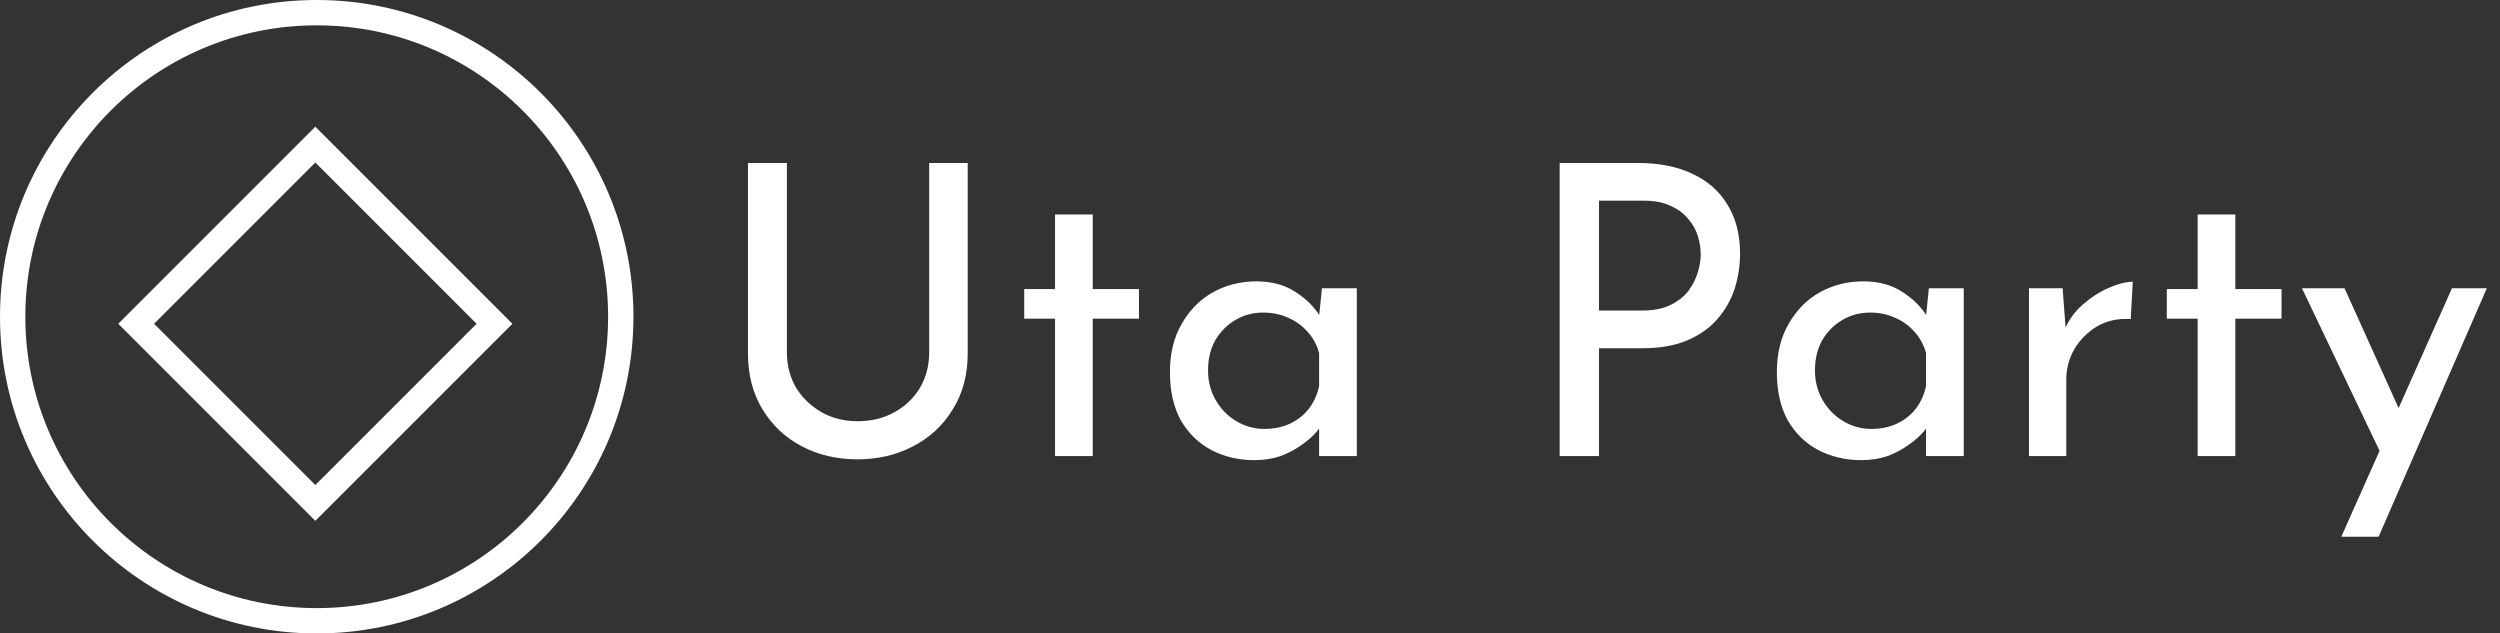 <svg width="296" height="75" viewBox="0 0 296 75" fill="none" xmlns="http://www.w3.org/2000/svg">
<rect x="0" y="0" width="296" height="75" fill="#333333" stroke="none"/>
<circle cx="37.5" cy="37.5" r="36" stroke="white" stroke-width="3"/>
<rect x="16.121" y="38.334" width="30" height="30" transform="rotate(-45 16.121 38.334)" stroke="white" stroke-width="3"/>
<path d="M93.168 41.712C93.168 43.28 93.536 44.688 94.272 45.936C95.04 47.152 96.048 48.112 97.296 48.816C98.544 49.52 99.952 49.872 101.52 49.872C103.152 49.872 104.608 49.52 105.888 48.816C107.168 48.112 108.176 47.152 108.912 45.936C109.648 44.688 110.016 43.28 110.016 41.712V19.296H114.576V41.856C114.576 44.384 113.984 46.592 112.8 48.48C111.648 50.368 110.08 51.824 108.096 52.848C106.144 53.872 103.952 54.384 101.52 54.384C99.088 54.384 96.896 53.872 94.944 52.848C92.992 51.824 91.44 50.368 90.288 48.48C89.136 46.592 88.56 44.384 88.56 41.856V19.296H93.168V41.712ZM124.917 25.392H129.381V34.224H134.853V37.728H129.381V54H124.917V37.728H121.269V34.224H124.917V25.392ZM148.503 54.48C146.647 54.48 144.951 54.08 143.415 53.28C141.911 52.48 140.711 51.312 139.815 49.776C138.951 48.208 138.519 46.304 138.519 44.064C138.519 41.856 138.983 39.952 139.911 38.352C140.839 36.72 142.071 35.472 143.607 34.608C145.175 33.744 146.887 33.312 148.743 33.312C150.599 33.312 152.167 33.744 153.447 34.608C154.727 35.44 155.703 36.432 156.375 37.584L156.087 38.352L156.519 34.128H160.647V54H156.183V48.816L156.663 49.968C156.535 50.288 156.247 50.704 155.799 51.216C155.383 51.696 154.807 52.192 154.071 52.704C153.367 53.216 152.551 53.648 151.623 54C150.695 54.32 149.655 54.48 148.503 54.48ZM149.703 50.784C150.823 50.784 151.831 50.576 152.727 50.16C153.623 49.744 154.359 49.168 154.935 48.432C155.543 47.664 155.959 46.752 156.183 45.696V41.808C155.927 40.848 155.479 40.016 154.839 39.312C154.199 38.576 153.431 38.016 152.535 37.632C151.639 37.216 150.647 37.008 149.559 37.008C148.375 37.008 147.287 37.296 146.295 37.872C145.303 38.448 144.503 39.248 143.895 40.272C143.319 41.296 143.031 42.496 143.031 43.872C143.031 45.152 143.335 46.32 143.943 47.376C144.551 48.432 145.367 49.264 146.391 49.872C147.415 50.48 148.519 50.784 149.703 50.784ZM193.928 19.296C196.456 19.296 198.616 19.728 200.408 20.592C202.2 21.424 203.576 22.64 204.536 24.24C205.528 25.84 206.024 27.776 206.024 30.048C206.024 31.424 205.816 32.784 205.4 34.128C204.984 35.44 204.312 36.64 203.384 37.728C202.488 38.784 201.304 39.632 199.832 40.272C198.36 40.912 196.568 41.232 194.456 41.232H189.32V54H184.664V19.296H193.928ZM194.408 36.768C195.784 36.768 196.92 36.544 197.816 36.096C198.712 35.648 199.416 35.088 199.928 34.416C200.44 33.712 200.808 32.976 201.032 32.208C201.256 31.44 201.368 30.752 201.368 30.144C201.368 29.44 201.256 28.72 201.032 27.984C200.808 27.216 200.424 26.528 199.88 25.92C199.368 25.28 198.68 24.768 197.816 24.384C196.984 23.968 195.944 23.76 194.696 23.76H189.32V36.768H194.408ZM220.363 54.48C218.507 54.48 216.811 54.08 215.275 53.28C213.771 52.48 212.571 51.312 211.675 49.776C210.811 48.208 210.379 46.304 210.379 44.064C210.379 41.856 210.843 39.952 211.771 38.352C212.699 36.72 213.931 35.472 215.467 34.608C217.035 33.744 218.747 33.312 220.603 33.312C222.459 33.312 224.027 33.744 225.307 34.608C226.587 35.44 227.563 36.432 228.235 37.584L227.947 38.352L228.379 34.128H232.507V54H228.043V48.816L228.523 49.968C228.395 50.288 228.107 50.704 227.659 51.216C227.243 51.696 226.667 52.192 225.931 52.704C225.227 53.216 224.411 53.648 223.483 54C222.555 54.32 221.515 54.48 220.363 54.48ZM221.563 50.784C222.683 50.784 223.691 50.576 224.587 50.16C225.483 49.744 226.219 49.168 226.795 48.432C227.403 47.664 227.819 46.752 228.043 45.696V41.808C227.787 40.848 227.339 40.016 226.699 39.312C226.059 38.576 225.291 38.016 224.395 37.632C223.499 37.216 222.507 37.008 221.419 37.008C220.235 37.008 219.147 37.296 218.155 37.872C217.163 38.448 216.363 39.248 215.755 40.272C215.179 41.296 214.891 42.496 214.891 43.872C214.891 45.152 215.195 46.32 215.803 47.376C216.411 48.432 217.227 49.264 218.251 49.872C219.275 50.48 220.379 50.784 221.563 50.784ZM244.216 34.128L244.648 39.888L244.408 39.12C244.92 37.904 245.656 36.88 246.616 36.048C247.608 35.184 248.632 34.528 249.688 34.08C250.776 33.6 251.72 33.36 252.52 33.36L252.28 37.776C250.776 37.68 249.448 37.968 248.296 38.64C247.176 39.312 246.28 40.208 245.608 41.328C244.968 42.448 244.648 43.648 244.648 44.928V54H240.232V34.128H244.216ZM260.199 25.392H264.663V34.224H270.135V37.728H264.663V54H260.199V37.728H256.551V34.224H260.199V25.392ZM277.209 63.552L290.313 34.128H294.441L281.625 63.552H277.209ZM282.105 54.144L272.553 34.128H277.593L285.609 51.888L282.105 54.144Z" fill="white"/>
</svg>
